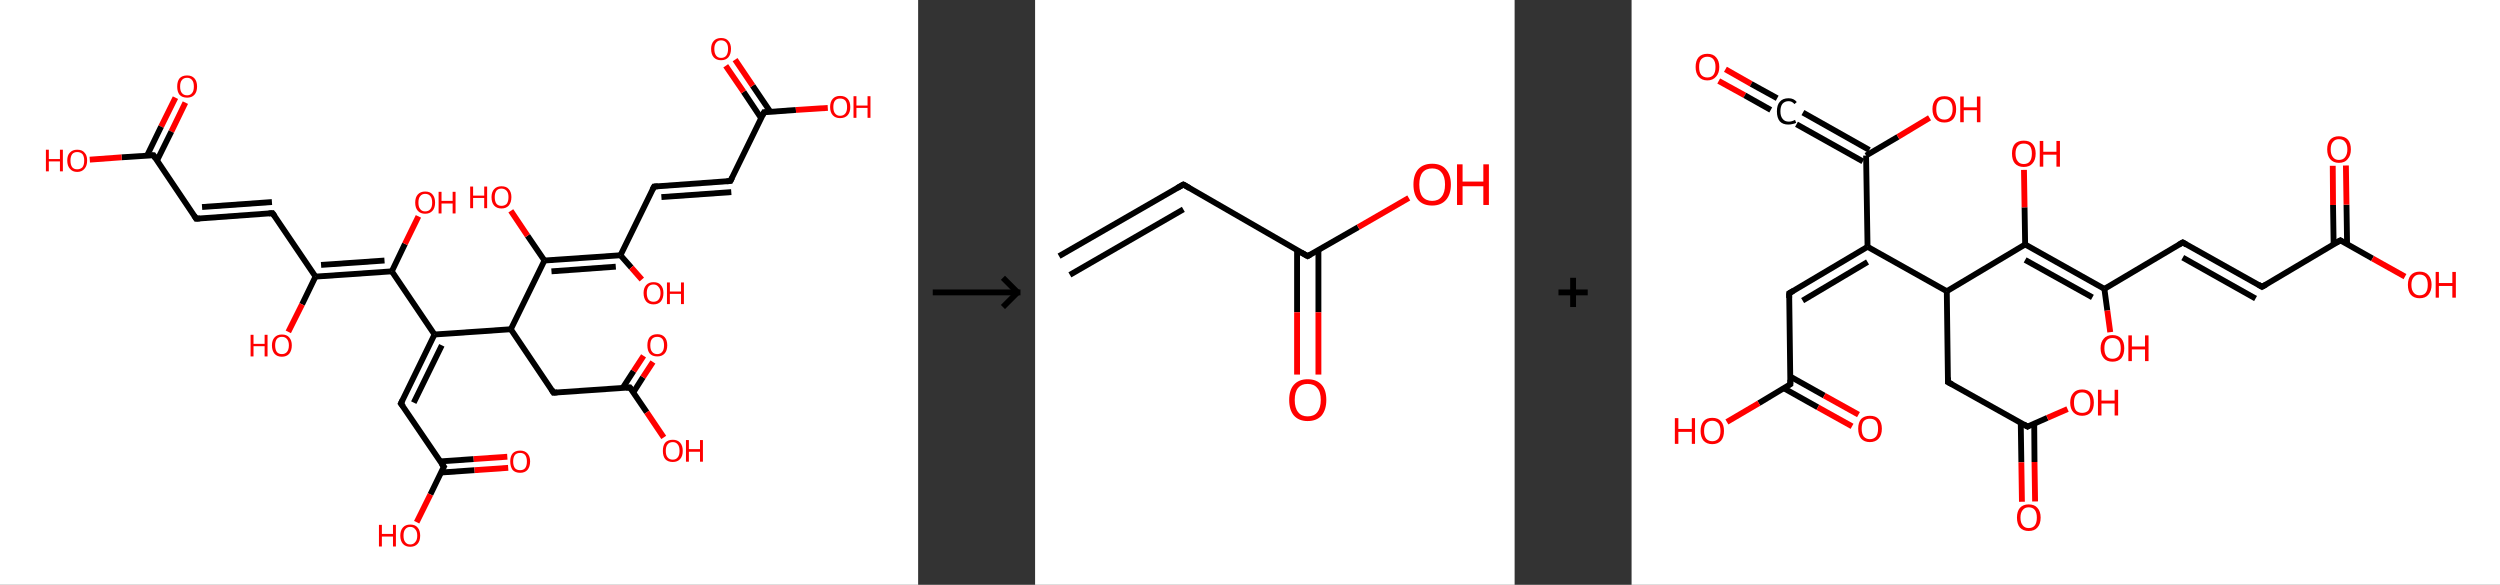 <?xml version='1.0' encoding='ASCII' standalone='yes'?>
<svg xmlns="http://www.w3.org/2000/svg" xmlns:xlink="http://www.w3.org/1999/xlink" version="1.1" width="855.0px" viewBox="0 0 855.0 200.0" height="200.0px">
  <rect x="0" y="0" width="855.0" height="200.0" fill="#333333" stroke="none"/>
  <g>
    <g transform="translate(0, 0) scale(1 1) "><!-- END OF HEADER -->
<rect style="opacity:1.0;fill:#FFFFFF;stroke:none" width="314.0" height="200.0" x="0.0" y="0.0"> </rect>
<path class="bond-0 atom-0 atom-1" d="M 63.4,35.1 L 58.6,45.0" style="fill:none;fill-rule:evenodd;stroke:#FF0000;stroke-width:2.0px;stroke-linecap:butt;stroke-linejoin:miter;stroke-opacity:1"/>
<path class="bond-0 atom-0 atom-1" d="M 58.6,45.0 L 53.7,54.9" style="fill:none;fill-rule:evenodd;stroke:#000000;stroke-width:2.0px;stroke-linecap:butt;stroke-linejoin:miter;stroke-opacity:1"/>
<path class="bond-0 atom-0 atom-1" d="M 60.0,33.4 L 55.1,43.3" style="fill:none;fill-rule:evenodd;stroke:#FF0000;stroke-width:2.0px;stroke-linecap:butt;stroke-linejoin:miter;stroke-opacity:1"/>
<path class="bond-0 atom-0 atom-1" d="M 55.1,43.3 L 50.3,53.2" style="fill:none;fill-rule:evenodd;stroke:#000000;stroke-width:2.0px;stroke-linecap:butt;stroke-linejoin:miter;stroke-opacity:1"/>
<path class="bond-1 atom-1 atom-2" d="M 52.5,53.1 L 41.6,53.8" style="fill:none;fill-rule:evenodd;stroke:#000000;stroke-width:2.0px;stroke-linecap:butt;stroke-linejoin:miter;stroke-opacity:1"/>
<path class="bond-1 atom-1 atom-2" d="M 41.6,53.8 L 30.7,54.6" style="fill:none;fill-rule:evenodd;stroke:#FF0000;stroke-width:2.0px;stroke-linecap:butt;stroke-linejoin:miter;stroke-opacity:1"/>
<path class="bond-2 atom-1 atom-3" d="M 52.5,53.1 L 67.1,74.8" style="fill:none;fill-rule:evenodd;stroke:#000000;stroke-width:2.0px;stroke-linecap:butt;stroke-linejoin:miter;stroke-opacity:1"/>
<path class="bond-3 atom-3 atom-4" d="M 67.1,74.8 L 93.2,72.9" style="fill:none;fill-rule:evenodd;stroke:#000000;stroke-width:2.0px;stroke-linecap:butt;stroke-linejoin:miter;stroke-opacity:1"/>
<path class="bond-3 atom-3 atom-4" d="M 69.1,70.8 L 93.0,69.1" style="fill:none;fill-rule:evenodd;stroke:#000000;stroke-width:2.0px;stroke-linecap:butt;stroke-linejoin:miter;stroke-opacity:1"/>
<path class="bond-4 atom-4 atom-5" d="M 93.2,72.9 L 107.9,94.6" style="fill:none;fill-rule:evenodd;stroke:#000000;stroke-width:2.0px;stroke-linecap:butt;stroke-linejoin:miter;stroke-opacity:1"/>
<path class="bond-5 atom-5 atom-6" d="M 107.9,94.6 L 103.3,104.1" style="fill:none;fill-rule:evenodd;stroke:#000000;stroke-width:2.0px;stroke-linecap:butt;stroke-linejoin:miter;stroke-opacity:1"/>
<path class="bond-5 atom-5 atom-6" d="M 103.3,104.1 L 98.6,113.5" style="fill:none;fill-rule:evenodd;stroke:#FF0000;stroke-width:2.0px;stroke-linecap:butt;stroke-linejoin:miter;stroke-opacity:1"/>
<path class="bond-6 atom-5 atom-7" d="M 107.9,94.6 L 134.0,92.8" style="fill:none;fill-rule:evenodd;stroke:#000000;stroke-width:2.0px;stroke-linecap:butt;stroke-linejoin:miter;stroke-opacity:1"/>
<path class="bond-6 atom-5 atom-7" d="M 109.8,90.6 L 131.5,89.1" style="fill:none;fill-rule:evenodd;stroke:#000000;stroke-width:2.0px;stroke-linecap:butt;stroke-linejoin:miter;stroke-opacity:1"/>
<path class="bond-7 atom-7 atom-8" d="M 134.0,92.8 L 138.5,83.4" style="fill:none;fill-rule:evenodd;stroke:#000000;stroke-width:2.0px;stroke-linecap:butt;stroke-linejoin:miter;stroke-opacity:1"/>
<path class="bond-7 atom-7 atom-8" d="M 138.5,83.4 L 143.1,74.0" style="fill:none;fill-rule:evenodd;stroke:#FF0000;stroke-width:2.0px;stroke-linecap:butt;stroke-linejoin:miter;stroke-opacity:1"/>
<path class="bond-8 atom-7 atom-9" d="M 134.0,92.8 L 148.6,114.4" style="fill:none;fill-rule:evenodd;stroke:#000000;stroke-width:2.0px;stroke-linecap:butt;stroke-linejoin:miter;stroke-opacity:1"/>
<path class="bond-9 atom-9 atom-10" d="M 148.6,114.4 L 137.1,138.0" style="fill:none;fill-rule:evenodd;stroke:#000000;stroke-width:2.0px;stroke-linecap:butt;stroke-linejoin:miter;stroke-opacity:1"/>
<path class="bond-9 atom-9 atom-10" d="M 151.1,118.1 L 141.5,137.7" style="fill:none;fill-rule:evenodd;stroke:#000000;stroke-width:2.0px;stroke-linecap:butt;stroke-linejoin:miter;stroke-opacity:1"/>
<path class="bond-10 atom-10 atom-11" d="M 137.1,138.0 L 151.8,159.6" style="fill:none;fill-rule:evenodd;stroke:#000000;stroke-width:2.0px;stroke-linecap:butt;stroke-linejoin:miter;stroke-opacity:1"/>
<path class="bond-11 atom-11 atom-12" d="M 150.8,161.6 L 162.3,160.8" style="fill:none;fill-rule:evenodd;stroke:#000000;stroke-width:2.0px;stroke-linecap:butt;stroke-linejoin:miter;stroke-opacity:1"/>
<path class="bond-11 atom-11 atom-12" d="M 162.3,160.8 L 173.8,160.0" style="fill:none;fill-rule:evenodd;stroke:#FF0000;stroke-width:2.0px;stroke-linecap:butt;stroke-linejoin:miter;stroke-opacity:1"/>
<path class="bond-11 atom-11 atom-12" d="M 150.5,157.8 L 162.0,157.0" style="fill:none;fill-rule:evenodd;stroke:#000000;stroke-width:2.0px;stroke-linecap:butt;stroke-linejoin:miter;stroke-opacity:1"/>
<path class="bond-11 atom-11 atom-12" d="M 162.0,157.0 L 173.5,156.2" style="fill:none;fill-rule:evenodd;stroke:#FF0000;stroke-width:2.0px;stroke-linecap:butt;stroke-linejoin:miter;stroke-opacity:1"/>
<path class="bond-12 atom-11 atom-13" d="M 151.8,159.6 L 147.2,169.1" style="fill:none;fill-rule:evenodd;stroke:#000000;stroke-width:2.0px;stroke-linecap:butt;stroke-linejoin:miter;stroke-opacity:1"/>
<path class="bond-12 atom-11 atom-13" d="M 147.2,169.1 L 142.5,178.6" style="fill:none;fill-rule:evenodd;stroke:#FF0000;stroke-width:2.0px;stroke-linecap:butt;stroke-linejoin:miter;stroke-opacity:1"/>
<path class="bond-13 atom-9 atom-14" d="M 148.6,114.4 L 174.7,112.6" style="fill:none;fill-rule:evenodd;stroke:#000000;stroke-width:2.0px;stroke-linecap:butt;stroke-linejoin:miter;stroke-opacity:1"/>
<path class="bond-14 atom-14 atom-15" d="M 174.7,112.6 L 189.3,134.3" style="fill:none;fill-rule:evenodd;stroke:#000000;stroke-width:2.0px;stroke-linecap:butt;stroke-linejoin:miter;stroke-opacity:1"/>
<path class="bond-15 atom-15 atom-16" d="M 189.3,134.3 L 215.4,132.5" style="fill:none;fill-rule:evenodd;stroke:#000000;stroke-width:2.0px;stroke-linecap:butt;stroke-linejoin:miter;stroke-opacity:1"/>
<path class="bond-16 atom-16 atom-17" d="M 216.6,134.2 L 219.9,129.0" style="fill:none;fill-rule:evenodd;stroke:#000000;stroke-width:2.0px;stroke-linecap:butt;stroke-linejoin:miter;stroke-opacity:1"/>
<path class="bond-16 atom-16 atom-17" d="M 219.9,129.0 L 223.3,123.8" style="fill:none;fill-rule:evenodd;stroke:#FF0000;stroke-width:2.0px;stroke-linecap:butt;stroke-linejoin:miter;stroke-opacity:1"/>
<path class="bond-16 atom-16 atom-17" d="M 213.0,132.6 L 216.7,126.9" style="fill:none;fill-rule:evenodd;stroke:#000000;stroke-width:2.0px;stroke-linecap:butt;stroke-linejoin:miter;stroke-opacity:1"/>
<path class="bond-16 atom-16 atom-17" d="M 216.7,126.9 L 220.1,121.7" style="fill:none;fill-rule:evenodd;stroke:#FF0000;stroke-width:2.0px;stroke-linecap:butt;stroke-linejoin:miter;stroke-opacity:1"/>
<path class="bond-17 atom-16 atom-18" d="M 215.4,132.5 L 221.2,141.0" style="fill:none;fill-rule:evenodd;stroke:#000000;stroke-width:2.0px;stroke-linecap:butt;stroke-linejoin:miter;stroke-opacity:1"/>
<path class="bond-17 atom-16 atom-18" d="M 221.2,141.0 L 227.0,149.6" style="fill:none;fill-rule:evenodd;stroke:#FF0000;stroke-width:2.0px;stroke-linecap:butt;stroke-linejoin:miter;stroke-opacity:1"/>
<path class="bond-18 atom-14 atom-19" d="M 174.7,112.6 L 186.2,89.1" style="fill:none;fill-rule:evenodd;stroke:#000000;stroke-width:2.0px;stroke-linecap:butt;stroke-linejoin:miter;stroke-opacity:1"/>
<path class="bond-19 atom-19 atom-20" d="M 186.2,89.1 L 180.4,80.6" style="fill:none;fill-rule:evenodd;stroke:#000000;stroke-width:2.0px;stroke-linecap:butt;stroke-linejoin:miter;stroke-opacity:1"/>
<path class="bond-19 atom-19 atom-20" d="M 180.4,80.6 L 174.7,72.1" style="fill:none;fill-rule:evenodd;stroke:#FF0000;stroke-width:2.0px;stroke-linecap:butt;stroke-linejoin:miter;stroke-opacity:1"/>
<path class="bond-20 atom-19 atom-21" d="M 186.2,89.1 L 212.2,87.3" style="fill:none;fill-rule:evenodd;stroke:#000000;stroke-width:2.0px;stroke-linecap:butt;stroke-linejoin:miter;stroke-opacity:1"/>
<path class="bond-20 atom-19 atom-21" d="M 188.6,92.8 L 210.6,91.2" style="fill:none;fill-rule:evenodd;stroke:#000000;stroke-width:2.0px;stroke-linecap:butt;stroke-linejoin:miter;stroke-opacity:1"/>
<path class="bond-21 atom-21 atom-22" d="M 212.2,87.3 L 215.9,91.5" style="fill:none;fill-rule:evenodd;stroke:#000000;stroke-width:2.0px;stroke-linecap:butt;stroke-linejoin:miter;stroke-opacity:1"/>
<path class="bond-21 atom-21 atom-22" d="M 215.9,91.5 L 219.5,95.6" style="fill:none;fill-rule:evenodd;stroke:#FF0000;stroke-width:2.0px;stroke-linecap:butt;stroke-linejoin:miter;stroke-opacity:1"/>
<path class="bond-22 atom-21 atom-23" d="M 212.2,87.3 L 223.7,63.8" style="fill:none;fill-rule:evenodd;stroke:#000000;stroke-width:2.0px;stroke-linecap:butt;stroke-linejoin:miter;stroke-opacity:1"/>
<path class="bond-23 atom-23 atom-24" d="M 223.7,63.8 L 249.8,61.9" style="fill:none;fill-rule:evenodd;stroke:#000000;stroke-width:2.0px;stroke-linecap:butt;stroke-linejoin:miter;stroke-opacity:1"/>
<path class="bond-23 atom-23 atom-24" d="M 226.2,67.4 L 250.1,65.7" style="fill:none;fill-rule:evenodd;stroke:#000000;stroke-width:2.0px;stroke-linecap:butt;stroke-linejoin:miter;stroke-opacity:1"/>
<path class="bond-24 atom-24 atom-25" d="M 249.8,61.9 L 261.3,38.4" style="fill:none;fill-rule:evenodd;stroke:#000000;stroke-width:2.0px;stroke-linecap:butt;stroke-linejoin:miter;stroke-opacity:1"/>
<path class="bond-25 atom-25 atom-26" d="M 263.5,38.3 L 257.4,29.3" style="fill:none;fill-rule:evenodd;stroke:#000000;stroke-width:2.0px;stroke-linecap:butt;stroke-linejoin:miter;stroke-opacity:1"/>
<path class="bond-25 atom-25 atom-26" d="M 257.4,29.3 L 251.4,20.4" style="fill:none;fill-rule:evenodd;stroke:#FF0000;stroke-width:2.0px;stroke-linecap:butt;stroke-linejoin:miter;stroke-opacity:1"/>
<path class="bond-25 atom-25 atom-26" d="M 260.3,40.4 L 254.3,31.4" style="fill:none;fill-rule:evenodd;stroke:#000000;stroke-width:2.0px;stroke-linecap:butt;stroke-linejoin:miter;stroke-opacity:1"/>
<path class="bond-25 atom-25 atom-26" d="M 254.3,31.4 L 248.2,22.5" style="fill:none;fill-rule:evenodd;stroke:#FF0000;stroke-width:2.0px;stroke-linecap:butt;stroke-linejoin:miter;stroke-opacity:1"/>
<path class="bond-26 atom-25 atom-27" d="M 261.3,38.4 L 272.2,37.6" style="fill:none;fill-rule:evenodd;stroke:#000000;stroke-width:2.0px;stroke-linecap:butt;stroke-linejoin:miter;stroke-opacity:1"/>
<path class="bond-26 atom-25 atom-27" d="M 272.2,37.6 L 283.1,36.9" style="fill:none;fill-rule:evenodd;stroke:#FF0000;stroke-width:2.0px;stroke-linecap:butt;stroke-linejoin:miter;stroke-opacity:1"/>
<path d="M 52.0,53.1 L 52.5,53.1 L 53.2,54.2" style="fill:none;stroke:#000000;stroke-width:2.0px;stroke-linecap:butt;stroke-linejoin:miter;stroke-opacity:1;"/>
<path d="M 66.4,73.7 L 67.1,74.8 L 68.4,74.7" style="fill:none;stroke:#000000;stroke-width:2.0px;stroke-linecap:butt;stroke-linejoin:miter;stroke-opacity:1;"/>
<path d="M 91.9,73.0 L 93.2,72.9 L 94.0,74.0" style="fill:none;stroke:#000000;stroke-width:2.0px;stroke-linecap:butt;stroke-linejoin:miter;stroke-opacity:1;"/>
<path d="M 137.7,136.8 L 137.1,138.0 L 137.9,139.0" style="fill:none;stroke:#000000;stroke-width:2.0px;stroke-linecap:butt;stroke-linejoin:miter;stroke-opacity:1;"/>
<path d="M 151.0,158.6 L 151.8,159.6 L 151.5,160.1" style="fill:none;stroke:#000000;stroke-width:2.0px;stroke-linecap:butt;stroke-linejoin:miter;stroke-opacity:1;"/>
<path d="M 188.6,133.2 L 189.3,134.3 L 190.6,134.2" style="fill:none;stroke:#000000;stroke-width:2.0px;stroke-linecap:butt;stroke-linejoin:miter;stroke-opacity:1;"/>
<path d="M 214.1,132.6 L 215.4,132.5 L 215.7,132.9" style="fill:none;stroke:#000000;stroke-width:2.0px;stroke-linecap:butt;stroke-linejoin:miter;stroke-opacity:1;"/>
<path d="M 223.1,64.9 L 223.7,63.8 L 225.0,63.7" style="fill:none;stroke:#000000;stroke-width:2.0px;stroke-linecap:butt;stroke-linejoin:miter;stroke-opacity:1;"/>
<path d="M 248.5,62.0 L 249.8,61.9 L 250.4,60.7" style="fill:none;stroke:#000000;stroke-width:2.0px;stroke-linecap:butt;stroke-linejoin:miter;stroke-opacity:1;"/>
<path d="M 260.7,39.6 L 261.3,38.4 L 261.8,38.4" style="fill:none;stroke:#000000;stroke-width:2.0px;stroke-linecap:butt;stroke-linejoin:miter;stroke-opacity:1;"/>
<path class="atom-0" d="M 60.6 29.6 Q 60.6 27.8, 61.4 26.8 Q 62.3 25.8, 64.0 25.8 Q 65.6 25.8, 66.5 26.8 Q 67.4 27.8, 67.4 29.6 Q 67.4 31.4, 66.5 32.4 Q 65.6 33.4, 64.0 33.4 Q 62.3 33.4, 61.4 32.4 Q 60.6 31.4, 60.6 29.6 M 64.0 32.6 Q 65.1 32.6, 65.7 31.8 Q 66.3 31.1, 66.3 29.6 Q 66.3 28.1, 65.7 27.4 Q 65.1 26.6, 64.0 26.6 Q 62.8 26.6, 62.2 27.4 Q 61.6 28.1, 61.6 29.6 Q 61.6 31.1, 62.2 31.8 Q 62.8 32.6, 64.0 32.6 " fill="#FF0000"/>
<path class="atom-2" d="M 15.7 51.2 L 16.7 51.2 L 16.7 54.4 L 20.5 54.4 L 20.5 51.2 L 21.5 51.2 L 21.5 58.6 L 20.5 58.6 L 20.5 55.2 L 16.7 55.2 L 16.7 58.6 L 15.7 58.6 L 15.7 51.2 " fill="#FF0000"/>
<path class="atom-2" d="M 23.0 54.9 Q 23.0 53.1, 23.9 52.2 Q 24.8 51.2, 26.4 51.2 Q 28.1 51.2, 28.9 52.2 Q 29.8 53.1, 29.8 54.9 Q 29.8 56.7, 28.9 57.7 Q 28.0 58.8, 26.4 58.8 Q 24.8 58.8, 23.9 57.7 Q 23.0 56.7, 23.0 54.9 M 26.4 57.9 Q 27.5 57.9, 28.2 57.2 Q 28.8 56.4, 28.8 54.9 Q 28.8 53.5, 28.2 52.7 Q 27.5 52.0, 26.4 52.0 Q 25.3 52.0, 24.7 52.7 Q 24.1 53.5, 24.1 54.9 Q 24.1 56.4, 24.7 57.2 Q 25.3 57.9, 26.4 57.9 " fill="#FF0000"/>
<path class="atom-6" d="M 85.7 114.5 L 86.7 114.5 L 86.7 117.6 L 90.5 117.6 L 90.5 114.5 L 91.5 114.5 L 91.5 121.9 L 90.5 121.9 L 90.5 118.4 L 86.7 118.4 L 86.7 121.9 L 85.7 121.9 L 85.7 114.5 " fill="#FF0000"/>
<path class="atom-6" d="M 93.0 118.1 Q 93.0 116.4, 93.9 115.4 Q 94.8 114.4, 96.4 114.4 Q 98.1 114.4, 98.9 115.4 Q 99.8 116.4, 99.8 118.1 Q 99.8 119.9, 98.9 121.0 Q 98.0 122.0, 96.4 122.0 Q 94.8 122.0, 93.9 121.0 Q 93.0 119.9, 93.0 118.1 M 96.4 121.1 Q 97.5 121.1, 98.1 120.4 Q 98.8 119.6, 98.8 118.1 Q 98.8 116.7, 98.1 115.9 Q 97.5 115.2, 96.4 115.2 Q 95.3 115.2, 94.7 115.9 Q 94.1 116.7, 94.1 118.1 Q 94.1 119.6, 94.7 120.4 Q 95.3 121.1, 96.4 121.1 " fill="#FF0000"/>
<path class="atom-8" d="M 142.0 69.3 Q 142.0 67.5, 142.9 66.5 Q 143.8 65.5, 145.4 65.5 Q 147.1 65.5, 147.9 66.5 Q 148.8 67.5, 148.8 69.3 Q 148.8 71.1, 147.9 72.1 Q 147.0 73.1, 145.4 73.1 Q 143.8 73.1, 142.9 72.1 Q 142.0 71.1, 142.0 69.3 M 145.4 72.3 Q 146.6 72.3, 147.2 71.5 Q 147.8 70.8, 147.8 69.3 Q 147.8 67.8, 147.2 67.1 Q 146.6 66.3, 145.4 66.3 Q 144.3 66.3, 143.7 67.1 Q 143.1 67.8, 143.1 69.3 Q 143.1 70.8, 143.7 71.5 Q 144.3 72.3, 145.4 72.3 " fill="#FF0000"/>
<path class="atom-8" d="M 150.0 65.6 L 151.0 65.6 L 151.0 68.7 L 154.8 68.7 L 154.8 65.6 L 155.8 65.6 L 155.8 73.0 L 154.8 73.0 L 154.8 69.6 L 151.0 69.6 L 151.0 73.0 L 150.0 73.0 L 150.0 65.6 " fill="#FF0000"/>
<path class="atom-12" d="M 174.5 157.8 Q 174.5 156.1, 175.3 155.1 Q 176.2 154.1, 177.9 154.1 Q 179.5 154.1, 180.4 155.1 Q 181.3 156.1, 181.3 157.8 Q 181.3 159.6, 180.4 160.7 Q 179.5 161.7, 177.9 161.7 Q 176.2 161.7, 175.3 160.7 Q 174.5 159.6, 174.5 157.8 M 177.9 160.8 Q 179.0 160.8, 179.6 160.1 Q 180.2 159.3, 180.2 157.8 Q 180.2 156.4, 179.6 155.6 Q 179.0 154.9, 177.9 154.9 Q 176.7 154.9, 176.1 155.6 Q 175.5 156.4, 175.5 157.8 Q 175.5 159.3, 176.1 160.1 Q 176.7 160.8, 177.9 160.8 " fill="#FF0000"/>
<path class="atom-13" d="M 129.6 179.5 L 130.6 179.5 L 130.6 182.6 L 134.4 182.6 L 134.4 179.5 L 135.4 179.5 L 135.4 186.9 L 134.4 186.9 L 134.4 183.5 L 130.6 183.5 L 130.6 186.9 L 129.6 186.9 L 129.6 179.5 " fill="#FF0000"/>
<path class="atom-13" d="M 136.9 183.2 Q 136.9 181.4, 137.8 180.4 Q 138.7 179.4, 140.3 179.4 Q 142.0 179.4, 142.8 180.4 Q 143.7 181.4, 143.7 183.2 Q 143.7 185.0, 142.8 186.0 Q 141.9 187.0, 140.3 187.0 Q 138.7 187.0, 137.8 186.0 Q 136.9 185.0, 136.9 183.2 M 140.3 186.2 Q 141.4 186.2, 142.0 185.4 Q 142.7 184.7, 142.7 183.2 Q 142.7 181.7, 142.0 181.0 Q 141.4 180.2, 140.3 180.2 Q 139.2 180.2, 138.6 181.0 Q 138.0 181.7, 138.0 183.2 Q 138.0 184.7, 138.6 185.4 Q 139.2 186.2, 140.3 186.2 " fill="#FF0000"/>
<path class="atom-17" d="M 221.4 118.1 Q 221.4 116.3, 222.2 115.3 Q 223.1 114.3, 224.8 114.3 Q 226.4 114.3, 227.3 115.3 Q 228.2 116.3, 228.2 118.1 Q 228.2 119.9, 227.3 120.9 Q 226.4 121.9, 224.8 121.9 Q 223.1 121.9, 222.2 120.9 Q 221.4 119.9, 221.4 118.1 M 224.8 121.1 Q 225.9 121.1, 226.5 120.3 Q 227.1 119.6, 227.1 118.1 Q 227.1 116.6, 226.5 115.9 Q 225.9 115.2, 224.8 115.2 Q 223.6 115.2, 223.0 115.9 Q 222.4 116.6, 222.4 118.1 Q 222.4 119.6, 223.0 120.3 Q 223.6 121.1, 224.8 121.1 " fill="#FF0000"/>
<path class="atom-18" d="M 226.7 154.2 Q 226.7 152.4, 227.5 151.4 Q 228.4 150.4, 230.1 150.4 Q 231.7 150.4, 232.6 151.4 Q 233.5 152.4, 233.5 154.2 Q 233.5 156.0, 232.6 157.0 Q 231.7 158.0, 230.1 158.0 Q 228.4 158.0, 227.5 157.0 Q 226.7 156.0, 226.7 154.2 M 230.1 157.2 Q 231.2 157.2, 231.8 156.4 Q 232.4 155.7, 232.4 154.2 Q 232.4 152.7, 231.8 152.0 Q 231.2 151.2, 230.1 151.2 Q 228.9 151.2, 228.3 152.0 Q 227.7 152.7, 227.7 154.2 Q 227.7 155.7, 228.3 156.4 Q 228.9 157.2, 230.1 157.2 " fill="#FF0000"/>
<path class="atom-18" d="M 234.6 150.5 L 235.6 150.5 L 235.6 153.6 L 239.4 153.6 L 239.4 150.5 L 240.4 150.5 L 240.4 157.9 L 239.4 157.9 L 239.4 154.5 L 235.6 154.5 L 235.6 157.9 L 234.6 157.9 L 234.6 150.5 " fill="#FF0000"/>
<path class="atom-20" d="M 160.8 63.8 L 161.8 63.8 L 161.8 66.9 L 165.6 66.9 L 165.6 63.8 L 166.6 63.8 L 166.6 71.2 L 165.6 71.2 L 165.6 67.7 L 161.8 67.7 L 161.8 71.2 L 160.8 71.2 L 160.8 63.8 " fill="#FF0000"/>
<path class="atom-20" d="M 168.1 67.4 Q 168.1 65.7, 169.0 64.7 Q 169.9 63.7, 171.5 63.7 Q 173.2 63.7, 174.0 64.7 Q 174.9 65.7, 174.9 67.4 Q 174.9 69.2, 174.0 70.3 Q 173.1 71.3, 171.5 71.3 Q 169.9 71.3, 169.0 70.3 Q 168.1 69.3, 168.1 67.4 M 171.5 70.4 Q 172.6 70.4, 173.3 69.7 Q 173.9 68.9, 173.9 67.4 Q 173.9 66.0, 173.3 65.3 Q 172.6 64.5, 171.5 64.5 Q 170.4 64.5, 169.8 65.2 Q 169.2 66.0, 169.2 67.4 Q 169.2 68.9, 169.8 69.7 Q 170.4 70.4, 171.5 70.4 " fill="#FF0000"/>
<path class="atom-22" d="M 220.1 100.2 Q 220.1 98.5, 221.0 97.5 Q 221.9 96.5, 223.5 96.5 Q 225.2 96.5, 226.0 97.5 Q 226.9 98.5, 226.9 100.2 Q 226.9 102.0, 226.0 103.1 Q 225.1 104.1, 223.5 104.1 Q 221.9 104.1, 221.0 103.1 Q 220.1 102.0, 220.1 100.2 M 223.5 103.2 Q 224.6 103.2, 225.2 102.5 Q 225.9 101.7, 225.9 100.2 Q 225.9 98.8, 225.2 98.1 Q 224.6 97.3, 223.5 97.3 Q 222.4 97.3, 221.8 98.0 Q 221.2 98.8, 221.2 100.2 Q 221.2 101.7, 221.8 102.5 Q 222.4 103.2, 223.5 103.2 " fill="#FF0000"/>
<path class="atom-22" d="M 228.1 96.6 L 229.1 96.6 L 229.1 99.7 L 232.9 99.7 L 232.9 96.6 L 233.9 96.6 L 233.9 104.0 L 232.9 104.0 L 232.9 100.5 L 229.1 100.5 L 229.1 104.0 L 228.1 104.0 L 228.1 96.6 " fill="#FF0000"/>
<path class="atom-26" d="M 243.2 16.7 Q 243.2 15.0, 244.1 14.0 Q 245.0 13.0, 246.6 13.0 Q 248.3 13.0, 249.1 14.0 Q 250.0 15.0, 250.0 16.7 Q 250.0 18.5, 249.1 19.6 Q 248.2 20.6, 246.6 20.6 Q 245.0 20.6, 244.1 19.6 Q 243.2 18.6, 243.2 16.7 M 246.6 19.8 Q 247.8 19.8, 248.4 19.0 Q 249.0 18.2, 249.0 16.7 Q 249.0 15.3, 248.4 14.6 Q 247.8 13.8, 246.6 13.8 Q 245.5 13.8, 244.9 14.6 Q 244.3 15.3, 244.3 16.7 Q 244.3 18.2, 244.9 19.0 Q 245.5 19.8, 246.6 19.8 " fill="#FF0000"/>
<path class="atom-27" d="M 283.9 36.6 Q 283.9 34.8, 284.8 33.8 Q 285.7 32.8, 287.3 32.8 Q 289.0 32.8, 289.9 33.8 Q 290.8 34.8, 290.8 36.6 Q 290.8 38.4, 289.9 39.4 Q 289.0 40.4, 287.3 40.4 Q 285.7 40.4, 284.8 39.4 Q 283.9 38.4, 283.9 36.6 M 287.3 39.6 Q 288.5 39.6, 289.1 38.8 Q 289.7 38.1, 289.7 36.6 Q 289.7 35.1, 289.1 34.4 Q 288.5 33.7, 287.3 33.7 Q 286.2 33.7, 285.6 34.4 Q 285.0 35.1, 285.0 36.6 Q 285.0 38.1, 285.6 38.8 Q 286.2 39.6, 287.3 39.6 " fill="#FF0000"/>
<path class="atom-27" d="M 291.9 32.9 L 292.9 32.9 L 292.9 36.1 L 296.7 36.1 L 296.7 32.9 L 297.7 32.9 L 297.7 40.3 L 296.7 40.3 L 296.7 36.9 L 292.9 36.9 L 292.9 40.3 L 291.9 40.3 L 291.9 32.9 " fill="#FF0000"/>
</g>
    <g transform="translate(314.0, 0) scale(1 1) "><line x1="5" y1="100" x2="35" y2="100" style="stroke:rgb(0,0,0);stroke-width:2"/>
  <line x1="34" y1="100" x2="29" y2="95" style="stroke:rgb(0,0,0);stroke-width:2"/>
  <line x1="34" y1="100" x2="29" y2="105" style="stroke:rgb(0,0,0);stroke-width:2"/>
</g>
    <g transform="translate(354.0, 0) scale(1 1) "><!-- END OF HEADER -->
<rect style="opacity:1.0;fill:#FFFFFF;stroke:none" width="164.0" height="200.0" x="0.0" y="0.0"> </rect>
<path class="bond-0 atom-0 atom-1" d="M 8.2,87.6 L 50.7,63.1" style="fill:none;fill-rule:evenodd;stroke:#000000;stroke-width:2.0px;stroke-linecap:butt;stroke-linejoin:miter;stroke-opacity:1"/>
<path class="bond-0 atom-0 atom-1" d="M 11.9,94.0 L 50.7,71.6" style="fill:none;fill-rule:evenodd;stroke:#000000;stroke-width:2.0px;stroke-linecap:butt;stroke-linejoin:miter;stroke-opacity:1"/>
<path class="bond-1 atom-1 atom-2" d="M 50.7,63.1 L 93.2,87.6" style="fill:none;fill-rule:evenodd;stroke:#000000;stroke-width:2.0px;stroke-linecap:butt;stroke-linejoin:miter;stroke-opacity:1"/>
<path class="bond-2 atom-2 atom-3" d="M 89.6,85.5 L 89.6,106.8" style="fill:none;fill-rule:evenodd;stroke:#000000;stroke-width:2.0px;stroke-linecap:butt;stroke-linejoin:miter;stroke-opacity:1"/>
<path class="bond-2 atom-2 atom-3" d="M 89.6,106.8 L 89.6,128.1" style="fill:none;fill-rule:evenodd;stroke:#FF0000;stroke-width:2.0px;stroke-linecap:butt;stroke-linejoin:miter;stroke-opacity:1"/>
<path class="bond-2 atom-2 atom-3" d="M 96.9,85.5 L 96.9,106.8" style="fill:none;fill-rule:evenodd;stroke:#000000;stroke-width:2.0px;stroke-linecap:butt;stroke-linejoin:miter;stroke-opacity:1"/>
<path class="bond-2 atom-2 atom-3" d="M 96.9,106.8 L 96.9,128.1" style="fill:none;fill-rule:evenodd;stroke:#FF0000;stroke-width:2.0px;stroke-linecap:butt;stroke-linejoin:miter;stroke-opacity:1"/>
<path class="bond-3 atom-2 atom-4" d="M 93.2,87.6 L 110.5,77.7" style="fill:none;fill-rule:evenodd;stroke:#000000;stroke-width:2.0px;stroke-linecap:butt;stroke-linejoin:miter;stroke-opacity:1"/>
<path class="bond-3 atom-2 atom-4" d="M 110.5,77.7 L 127.8,67.7" style="fill:none;fill-rule:evenodd;stroke:#FF0000;stroke-width:2.0px;stroke-linecap:butt;stroke-linejoin:miter;stroke-opacity:1"/>
<path d="M 48.6,64.3 L 50.7,63.1 L 52.8,64.3" style="fill:none;stroke:#000000;stroke-width:2.0px;stroke-linecap:butt;stroke-linejoin:miter;stroke-opacity:1;"/>
<path d="M 91.1,86.4 L 93.2,87.6 L 94.1,87.1" style="fill:none;stroke:#000000;stroke-width:2.0px;stroke-linecap:butt;stroke-linejoin:miter;stroke-opacity:1;"/>
<path class="atom-3" d="M 86.9 136.8 Q 86.9 133.4, 88.5 131.6 Q 90.2 129.7, 93.2 129.7 Q 96.3 129.7, 98.0 131.6 Q 99.6 133.4, 99.6 136.8 Q 99.6 140.1, 98.0 142.1 Q 96.3 144.0, 93.2 144.0 Q 90.2 144.0, 88.5 142.1 Q 86.9 140.2, 86.9 136.8 M 93.2 142.4 Q 95.4 142.4, 96.5 141.0 Q 97.7 139.5, 97.7 136.8 Q 97.7 134.0, 96.5 132.7 Q 95.4 131.3, 93.2 131.3 Q 91.1 131.3, 90.0 132.6 Q 88.8 134.0, 88.8 136.8 Q 88.8 139.6, 90.0 141.0 Q 91.1 142.4, 93.2 142.4 " fill="#FF0000"/>
<path class="atom-4" d="M 129.4 63.1 Q 129.4 59.8, 131.0 57.9 Q 132.7 56.0, 135.8 56.0 Q 138.9 56.0, 140.5 57.9 Q 142.2 59.8, 142.2 63.1 Q 142.2 66.5, 140.5 68.4 Q 138.8 70.3, 135.8 70.3 Q 132.7 70.3, 131.0 68.4 Q 129.4 66.5, 129.4 63.1 M 135.8 68.7 Q 137.9 68.7, 139.0 67.3 Q 140.2 65.9, 140.2 63.1 Q 140.2 60.4, 139.0 59.0 Q 137.9 57.6, 135.8 57.6 Q 133.7 57.6, 132.5 59.0 Q 131.4 60.4, 131.4 63.1 Q 131.4 65.9, 132.5 67.3 Q 133.7 68.7, 135.8 68.7 " fill="#FF0000"/>
<path class="atom-4" d="M 144.3 56.2 L 146.2 56.2 L 146.2 62.1 L 153.3 62.1 L 153.3 56.2 L 155.2 56.2 L 155.2 70.1 L 153.3 70.1 L 153.3 63.7 L 146.2 63.7 L 146.2 70.1 L 144.3 70.1 L 144.3 56.2 " fill="#FF0000"/>
</g>
    <g transform="translate(518.0, 0) scale(1 1) "><line x1="15" y1="100" x2="25" y2="100" style="stroke:rgb(0,0,0);stroke-width:2"/>
  <line x1="20" y1="95" x2="20" y2="105" style="stroke:rgb(0,0,0);stroke-width:2"/>
</g>
    <g transform="translate(558.0, 0) scale(1 1) "><!-- END OF HEADER -->
<rect style="opacity:1.0;fill:#FFFFFF;stroke:none" width="297.0" height="200.0" x="0.0" y="0.0"> </rect>
<path class="bond-0 atom-0 atom-1" d="M 32.1,23.7 L 40.9,28.7" style="fill:none;fill-rule:evenodd;stroke:#FF0000;stroke-width:2.0px;stroke-linecap:butt;stroke-linejoin:miter;stroke-opacity:1"/>
<path class="bond-0 atom-0 atom-1" d="M 40.9,28.7 L 49.8,33.6" style="fill:none;fill-rule:evenodd;stroke:#000000;stroke-width:2.0px;stroke-linecap:butt;stroke-linejoin:miter;stroke-opacity:1"/>
<path class="bond-0 atom-0 atom-1" d="M 29.8,27.7 L 38.7,32.6" style="fill:none;fill-rule:evenodd;stroke:#FF0000;stroke-width:2.0px;stroke-linecap:butt;stroke-linejoin:miter;stroke-opacity:1"/>
<path class="bond-0 atom-0 atom-1" d="M 38.7,32.6 L 47.6,37.6" style="fill:none;fill-rule:evenodd;stroke:#000000;stroke-width:2.0px;stroke-linecap:butt;stroke-linejoin:miter;stroke-opacity:1"/>
<path class="bond-1 atom-1 atom-2" d="M 58.6,38.5 L 81.3,51.3" style="fill:none;fill-rule:evenodd;stroke:#000000;stroke-width:2.0px;stroke-linecap:butt;stroke-linejoin:miter;stroke-opacity:1"/>
<path class="bond-1 atom-1 atom-2" d="M 56.4,42.5 L 79.1,55.2" style="fill:none;fill-rule:evenodd;stroke:#000000;stroke-width:2.0px;stroke-linecap:butt;stroke-linejoin:miter;stroke-opacity:1"/>
<path class="bond-2 atom-2 atom-3" d="M 80.2,53.2 L 91.1,46.8" style="fill:none;fill-rule:evenodd;stroke:#000000;stroke-width:2.0px;stroke-linecap:butt;stroke-linejoin:miter;stroke-opacity:1"/>
<path class="bond-2 atom-2 atom-3" d="M 91.1,46.8 L 101.9,40.3" style="fill:none;fill-rule:evenodd;stroke:#FF0000;stroke-width:2.0px;stroke-linecap:butt;stroke-linejoin:miter;stroke-opacity:1"/>
<path class="bond-3 atom-2 atom-4" d="M 80.2,53.2 L 80.7,84.4" style="fill:none;fill-rule:evenodd;stroke:#000000;stroke-width:2.0px;stroke-linecap:butt;stroke-linejoin:miter;stroke-opacity:1"/>
<path class="bond-4 atom-4 atom-5" d="M 80.7,84.4 L 53.9,100.3" style="fill:none;fill-rule:evenodd;stroke:#000000;stroke-width:2.0px;stroke-linecap:butt;stroke-linejoin:miter;stroke-opacity:1"/>
<path class="bond-4 atom-4 atom-5" d="M 80.7,89.6 L 58.5,102.8" style="fill:none;fill-rule:evenodd;stroke:#000000;stroke-width:2.0px;stroke-linecap:butt;stroke-linejoin:miter;stroke-opacity:1"/>
<path class="bond-5 atom-5 atom-6" d="M 53.9,100.3 L 54.3,131.4" style="fill:none;fill-rule:evenodd;stroke:#000000;stroke-width:2.0px;stroke-linecap:butt;stroke-linejoin:miter;stroke-opacity:1"/>
<path class="bond-6 atom-6 atom-7" d="M 52.1,132.8 L 63.7,139.3" style="fill:none;fill-rule:evenodd;stroke:#000000;stroke-width:2.0px;stroke-linecap:butt;stroke-linejoin:miter;stroke-opacity:1"/>
<path class="bond-6 atom-6 atom-7" d="M 63.7,139.3 L 75.4,145.8" style="fill:none;fill-rule:evenodd;stroke:#FF0000;stroke-width:2.0px;stroke-linecap:butt;stroke-linejoin:miter;stroke-opacity:1"/>
<path class="bond-6 atom-6 atom-7" d="M 54.3,128.8 L 65.9,135.3" style="fill:none;fill-rule:evenodd;stroke:#000000;stroke-width:2.0px;stroke-linecap:butt;stroke-linejoin:miter;stroke-opacity:1"/>
<path class="bond-6 atom-6 atom-7" d="M 65.9,135.3 L 77.6,141.8" style="fill:none;fill-rule:evenodd;stroke:#FF0000;stroke-width:2.0px;stroke-linecap:butt;stroke-linejoin:miter;stroke-opacity:1"/>
<path class="bond-7 atom-6 atom-8" d="M 54.3,131.4 L 43.5,137.9" style="fill:none;fill-rule:evenodd;stroke:#000000;stroke-width:2.0px;stroke-linecap:butt;stroke-linejoin:miter;stroke-opacity:1"/>
<path class="bond-7 atom-6 atom-8" d="M 43.5,137.9 L 32.6,144.3" style="fill:none;fill-rule:evenodd;stroke:#FF0000;stroke-width:2.0px;stroke-linecap:butt;stroke-linejoin:miter;stroke-opacity:1"/>
<path class="bond-8 atom-4 atom-9" d="M 80.7,84.4 L 107.8,99.6" style="fill:none;fill-rule:evenodd;stroke:#000000;stroke-width:2.0px;stroke-linecap:butt;stroke-linejoin:miter;stroke-opacity:1"/>
<path class="bond-9 atom-9 atom-10" d="M 107.8,99.6 L 108.2,130.7" style="fill:none;fill-rule:evenodd;stroke:#000000;stroke-width:2.0px;stroke-linecap:butt;stroke-linejoin:miter;stroke-opacity:1"/>
<path class="bond-10 atom-10 atom-11" d="M 108.2,130.7 L 135.4,145.9" style="fill:none;fill-rule:evenodd;stroke:#000000;stroke-width:2.0px;stroke-linecap:butt;stroke-linejoin:miter;stroke-opacity:1"/>
<path class="bond-11 atom-11 atom-12" d="M 133.1,144.6 L 133.3,158.1" style="fill:none;fill-rule:evenodd;stroke:#000000;stroke-width:2.0px;stroke-linecap:butt;stroke-linejoin:miter;stroke-opacity:1"/>
<path class="bond-11 atom-11 atom-12" d="M 133.3,158.1 L 133.5,171.6" style="fill:none;fill-rule:evenodd;stroke:#FF0000;stroke-width:2.0px;stroke-linecap:butt;stroke-linejoin:miter;stroke-opacity:1"/>
<path class="bond-11 atom-11 atom-12" d="M 137.7,144.9 L 137.8,158.0" style="fill:none;fill-rule:evenodd;stroke:#000000;stroke-width:2.0px;stroke-linecap:butt;stroke-linejoin:miter;stroke-opacity:1"/>
<path class="bond-11 atom-11 atom-12" d="M 137.8,158.0 L 138.0,171.5" style="fill:none;fill-rule:evenodd;stroke:#FF0000;stroke-width:2.0px;stroke-linecap:butt;stroke-linejoin:miter;stroke-opacity:1"/>
<path class="bond-12 atom-11 atom-13" d="M 135.4,145.9 L 142.2,142.9" style="fill:none;fill-rule:evenodd;stroke:#000000;stroke-width:2.0px;stroke-linecap:butt;stroke-linejoin:miter;stroke-opacity:1"/>
<path class="bond-12 atom-11 atom-13" d="M 142.2,142.9 L 149.1,139.9" style="fill:none;fill-rule:evenodd;stroke:#FF0000;stroke-width:2.0px;stroke-linecap:butt;stroke-linejoin:miter;stroke-opacity:1"/>
<path class="bond-13 atom-9 atom-14" d="M 107.8,99.6 L 134.6,83.6" style="fill:none;fill-rule:evenodd;stroke:#000000;stroke-width:2.0px;stroke-linecap:butt;stroke-linejoin:miter;stroke-opacity:1"/>
<path class="bond-14 atom-14 atom-15" d="M 134.6,83.6 L 134.4,70.9" style="fill:none;fill-rule:evenodd;stroke:#000000;stroke-width:2.0px;stroke-linecap:butt;stroke-linejoin:miter;stroke-opacity:1"/>
<path class="bond-14 atom-14 atom-15" d="M 134.4,70.9 L 134.2,58.1" style="fill:none;fill-rule:evenodd;stroke:#FF0000;stroke-width:2.0px;stroke-linecap:butt;stroke-linejoin:miter;stroke-opacity:1"/>
<path class="bond-15 atom-14 atom-16" d="M 134.6,83.6 L 161.7,98.8" style="fill:none;fill-rule:evenodd;stroke:#000000;stroke-width:2.0px;stroke-linecap:butt;stroke-linejoin:miter;stroke-opacity:1"/>
<path class="bond-15 atom-14 atom-16" d="M 134.6,88.9 L 157.6,101.7" style="fill:none;fill-rule:evenodd;stroke:#000000;stroke-width:2.0px;stroke-linecap:butt;stroke-linejoin:miter;stroke-opacity:1"/>
<path class="bond-16 atom-16 atom-17" d="M 161.7,98.8 L 162.7,106.2" style="fill:none;fill-rule:evenodd;stroke:#000000;stroke-width:2.0px;stroke-linecap:butt;stroke-linejoin:miter;stroke-opacity:1"/>
<path class="bond-16 atom-16 atom-17" d="M 162.7,106.2 L 163.7,113.6" style="fill:none;fill-rule:evenodd;stroke:#FF0000;stroke-width:2.0px;stroke-linecap:butt;stroke-linejoin:miter;stroke-opacity:1"/>
<path class="bond-17 atom-16 atom-18" d="M 161.7,98.8 L 188.5,82.9" style="fill:none;fill-rule:evenodd;stroke:#000000;stroke-width:2.0px;stroke-linecap:butt;stroke-linejoin:miter;stroke-opacity:1"/>
<path class="bond-18 atom-18 atom-19" d="M 188.5,82.9 L 215.6,98.1" style="fill:none;fill-rule:evenodd;stroke:#000000;stroke-width:2.0px;stroke-linecap:butt;stroke-linejoin:miter;stroke-opacity:1"/>
<path class="bond-18 atom-18 atom-19" d="M 188.5,88.1 L 213.4,102.1" style="fill:none;fill-rule:evenodd;stroke:#000000;stroke-width:2.0px;stroke-linecap:butt;stroke-linejoin:miter;stroke-opacity:1"/>
<path class="bond-19 atom-19 atom-20" d="M 215.6,98.1 L 242.4,82.2" style="fill:none;fill-rule:evenodd;stroke:#000000;stroke-width:2.0px;stroke-linecap:butt;stroke-linejoin:miter;stroke-opacity:1"/>
<path class="bond-20 atom-20 atom-21" d="M 244.7,83.5 L 244.5,70.0" style="fill:none;fill-rule:evenodd;stroke:#000000;stroke-width:2.0px;stroke-linecap:butt;stroke-linejoin:miter;stroke-opacity:1"/>
<path class="bond-20 atom-20 atom-21" d="M 244.5,70.0 L 244.3,56.6" style="fill:none;fill-rule:evenodd;stroke:#FF0000;stroke-width:2.0px;stroke-linecap:butt;stroke-linejoin:miter;stroke-opacity:1"/>
<path class="bond-20 atom-20 atom-21" d="M 240.1,83.5 L 239.9,70.1" style="fill:none;fill-rule:evenodd;stroke:#000000;stroke-width:2.0px;stroke-linecap:butt;stroke-linejoin:miter;stroke-opacity:1"/>
<path class="bond-20 atom-20 atom-21" d="M 239.9,70.1 L 239.8,56.7" style="fill:none;fill-rule:evenodd;stroke:#FF0000;stroke-width:2.0px;stroke-linecap:butt;stroke-linejoin:miter;stroke-opacity:1"/>
<path class="bond-21 atom-20 atom-22" d="M 242.4,82.2 L 253.4,88.4" style="fill:none;fill-rule:evenodd;stroke:#000000;stroke-width:2.0px;stroke-linecap:butt;stroke-linejoin:miter;stroke-opacity:1"/>
<path class="bond-21 atom-20 atom-22" d="M 253.4,88.4 L 264.5,94.6" style="fill:none;fill-rule:evenodd;stroke:#FF0000;stroke-width:2.0px;stroke-linecap:butt;stroke-linejoin:miter;stroke-opacity:1"/>
<path d="M 55.3,99.5 L 53.9,100.3 L 53.9,101.9" style="fill:none;stroke:#000000;stroke-width:2.0px;stroke-linecap:butt;stroke-linejoin:miter;stroke-opacity:1;"/>
<path d="M 54.3,129.9 L 54.3,131.4 L 53.8,131.7" style="fill:none;stroke:#000000;stroke-width:2.0px;stroke-linecap:butt;stroke-linejoin:miter;stroke-opacity:1;"/>
<path d="M 108.2,129.1 L 108.2,130.7 L 109.6,131.4" style="fill:none;stroke:#000000;stroke-width:2.0px;stroke-linecap:butt;stroke-linejoin:miter;stroke-opacity:1;"/>
<path d="M 134.1,145.1 L 135.4,145.9 L 135.7,145.7" style="fill:none;stroke:#000000;stroke-width:2.0px;stroke-linecap:butt;stroke-linejoin:miter;stroke-opacity:1;"/>
<path d="M 187.1,83.7 L 188.5,82.9 L 189.8,83.7" style="fill:none;stroke:#000000;stroke-width:2.0px;stroke-linecap:butt;stroke-linejoin:miter;stroke-opacity:1;"/>
<path d="M 214.3,97.3 L 215.6,98.1 L 217.0,97.3" style="fill:none;stroke:#000000;stroke-width:2.0px;stroke-linecap:butt;stroke-linejoin:miter;stroke-opacity:1;"/>
<path d="M 241.0,83.0 L 242.4,82.2 L 242.9,82.5" style="fill:none;stroke:#000000;stroke-width:2.0px;stroke-linecap:butt;stroke-linejoin:miter;stroke-opacity:1;"/>
<path class="atom-0" d="M 21.9 22.9 Q 21.9 20.8, 22.9 19.6 Q 24.0 18.4, 25.9 18.4 Q 27.9 18.4, 28.9 19.6 Q 30.0 20.8, 30.0 22.9 Q 30.0 25.0, 28.9 26.2 Q 27.8 27.5, 25.9 27.5 Q 24.0 27.5, 22.9 26.2 Q 21.9 25.0, 21.9 22.9 M 25.9 26.5 Q 27.3 26.5, 28.0 25.6 Q 28.7 24.7, 28.7 22.9 Q 28.7 21.2, 28.0 20.3 Q 27.3 19.4, 25.9 19.4 Q 24.6 19.4, 23.8 20.3 Q 23.1 21.1, 23.1 22.9 Q 23.1 24.7, 23.8 25.6 Q 24.6 26.5, 25.9 26.5 " fill="#FF0000"/>
<path class="atom-1" d="M 49.7 38.1 Q 49.7 35.9, 50.7 34.8 Q 51.7 33.6, 53.7 33.6 Q 55.5 33.6, 56.5 34.9 L 55.7 35.6 Q 54.9 34.6, 53.7 34.6 Q 52.4 34.6, 51.6 35.5 Q 50.9 36.4, 50.9 38.1 Q 50.9 39.8, 51.7 40.7 Q 52.4 41.6, 53.8 41.6 Q 54.8 41.6, 55.9 41.0 L 56.3 42.0 Q 55.8 42.3, 55.1 42.4 Q 54.4 42.6, 53.6 42.6 Q 51.7 42.6, 50.7 41.5 Q 49.7 40.3, 49.7 38.1 " fill="#000000"/>
<path class="atom-3" d="M 102.9 37.3 Q 102.9 35.2, 104.0 34.0 Q 105.0 32.9, 107.0 32.9 Q 108.9 32.9, 110.0 34.0 Q 111.0 35.2, 111.0 37.3 Q 111.0 39.5, 110.0 40.7 Q 108.9 41.9, 107.0 41.9 Q 105.0 41.9, 104.0 40.7 Q 102.9 39.5, 102.9 37.3 M 107.0 40.9 Q 108.3 40.9, 109.0 40.0 Q 109.8 39.1, 109.8 37.3 Q 109.8 35.6, 109.0 34.7 Q 108.3 33.9, 107.0 33.9 Q 105.6 33.9, 104.9 34.7 Q 104.2 35.6, 104.2 37.3 Q 104.2 39.1, 104.9 40.0 Q 105.6 40.9, 107.0 40.9 " fill="#FF0000"/>
<path class="atom-3" d="M 112.4 33.0 L 113.6 33.0 L 113.6 36.7 L 118.1 36.7 L 118.1 33.0 L 119.3 33.0 L 119.3 41.8 L 118.1 41.8 L 118.1 37.7 L 113.6 37.7 L 113.6 41.8 L 112.4 41.8 L 112.4 33.0 " fill="#FF0000"/>
<path class="atom-7" d="M 77.5 146.6 Q 77.5 144.5, 78.5 143.3 Q 79.6 142.2, 81.5 142.2 Q 83.5 142.2, 84.5 143.3 Q 85.6 144.5, 85.6 146.6 Q 85.6 148.8, 84.5 150.0 Q 83.4 151.2, 81.5 151.2 Q 79.6 151.2, 78.5 150.0 Q 77.5 148.8, 77.5 146.6 M 81.5 150.2 Q 82.8 150.2, 83.6 149.3 Q 84.3 148.4, 84.3 146.6 Q 84.3 144.9, 83.6 144.0 Q 82.8 143.2, 81.5 143.2 Q 80.2 143.2, 79.4 144.0 Q 78.7 144.9, 78.7 146.6 Q 78.7 148.4, 79.4 149.3 Q 80.2 150.2, 81.5 150.2 " fill="#FF0000"/>
<path class="atom-8" d="M 14.8 143.0 L 16.0 143.0 L 16.0 146.7 L 20.6 146.7 L 20.6 143.0 L 21.7 143.0 L 21.7 151.8 L 20.6 151.8 L 20.6 147.7 L 16.0 147.7 L 16.0 151.8 L 14.8 151.8 L 14.8 143.0 " fill="#FF0000"/>
<path class="atom-8" d="M 23.6 147.4 Q 23.6 145.3, 24.6 144.1 Q 25.6 142.9, 27.6 142.9 Q 29.6 142.9, 30.6 144.1 Q 31.6 145.3, 31.6 147.4 Q 31.6 149.5, 30.6 150.7 Q 29.5 151.9, 27.6 151.9 Q 25.7 151.9, 24.6 150.7 Q 23.6 149.5, 23.6 147.4 M 27.6 150.9 Q 28.9 150.9, 29.7 150.0 Q 30.4 149.1, 30.4 147.4 Q 30.4 145.6, 29.7 144.8 Q 28.9 143.9, 27.6 143.9 Q 26.3 143.9, 25.5 144.8 Q 24.8 145.6, 24.8 147.4 Q 24.8 149.1, 25.5 150.0 Q 26.3 150.9, 27.6 150.9 " fill="#FF0000"/>
<path class="atom-12" d="M 131.8 177.0 Q 131.8 174.9, 132.8 173.7 Q 133.9 172.5, 135.8 172.5 Q 137.8 172.5, 138.8 173.7 Q 139.9 174.9, 139.9 177.0 Q 139.9 179.2, 138.8 180.4 Q 137.8 181.6, 135.8 181.6 Q 133.9 181.6, 132.8 180.4 Q 131.8 179.2, 131.8 177.0 M 135.8 180.6 Q 137.2 180.6, 137.9 179.7 Q 138.6 178.8, 138.6 177.0 Q 138.6 175.3, 137.9 174.4 Q 137.2 173.5, 135.8 173.5 Q 134.5 173.5, 133.8 174.4 Q 133.0 175.3, 133.0 177.0 Q 133.0 178.8, 133.8 179.7 Q 134.5 180.6, 135.8 180.6 " fill="#FF0000"/>
<path class="atom-13" d="M 150.0 137.7 Q 150.0 135.6, 151.1 134.4 Q 152.1 133.2, 154.1 133.2 Q 156.1 133.2, 157.1 134.4 Q 158.1 135.6, 158.1 137.7 Q 158.1 139.8, 157.1 141.0 Q 156.0 142.2, 154.1 142.2 Q 152.2 142.2, 151.1 141.0 Q 150.0 139.8, 150.0 137.7 M 154.1 141.2 Q 155.4 141.2, 156.2 140.4 Q 156.9 139.4, 156.9 137.7 Q 156.9 135.9, 156.2 135.1 Q 155.4 134.2, 154.1 134.2 Q 152.8 134.2, 152.0 135.1 Q 151.3 135.9, 151.3 137.7 Q 151.3 139.5, 152.0 140.4 Q 152.8 141.2, 154.1 141.2 " fill="#FF0000"/>
<path class="atom-13" d="M 159.5 133.3 L 160.7 133.3 L 160.7 137.0 L 165.2 137.0 L 165.2 133.3 L 166.4 133.3 L 166.4 142.1 L 165.2 142.1 L 165.2 138.0 L 160.7 138.0 L 160.7 142.1 L 159.5 142.1 L 159.5 133.3 " fill="#FF0000"/>
<path class="atom-15" d="M 130.1 52.5 Q 130.1 50.4, 131.1 49.2 Q 132.2 48.1, 134.1 48.1 Q 136.1 48.1, 137.1 49.2 Q 138.2 50.4, 138.2 52.5 Q 138.2 54.7, 137.1 55.9 Q 136.1 57.1, 134.1 57.1 Q 132.2 57.1, 131.1 55.9 Q 130.1 54.7, 130.1 52.5 M 134.1 56.1 Q 135.5 56.1, 136.2 55.2 Q 136.9 54.3, 136.9 52.5 Q 136.9 50.8, 136.2 49.9 Q 135.5 49.1, 134.1 49.1 Q 132.8 49.1, 132.1 49.9 Q 131.3 50.8, 131.3 52.5 Q 131.3 54.3, 132.1 55.2 Q 132.8 56.1, 134.1 56.1 " fill="#FF0000"/>
<path class="atom-15" d="M 139.6 48.2 L 140.8 48.2 L 140.8 51.9 L 145.3 51.9 L 145.3 48.2 L 146.5 48.2 L 146.5 57.0 L 145.3 57.0 L 145.3 52.9 L 140.8 52.9 L 140.8 57.0 L 139.6 57.0 L 139.6 48.2 " fill="#FF0000"/>
<path class="atom-17" d="M 160.4 119.1 Q 160.4 117.0, 161.5 115.8 Q 162.5 114.6, 164.5 114.6 Q 166.4 114.6, 167.5 115.8 Q 168.5 117.0, 168.5 119.1 Q 168.5 121.2, 167.5 122.5 Q 166.4 123.7, 164.5 123.7 Q 162.5 123.7, 161.5 122.5 Q 160.4 121.2, 160.4 119.1 M 164.5 122.7 Q 165.8 122.7, 166.6 121.8 Q 167.3 120.9, 167.3 119.1 Q 167.3 117.4, 166.6 116.5 Q 165.8 115.6, 164.5 115.6 Q 163.1 115.6, 162.4 116.5 Q 161.7 117.3, 161.7 119.1 Q 161.7 120.9, 162.4 121.8 Q 163.1 122.7, 164.5 122.7 " fill="#FF0000"/>
<path class="atom-17" d="M 169.9 114.7 L 171.1 114.7 L 171.1 118.5 L 175.6 118.5 L 175.6 114.7 L 176.8 114.7 L 176.8 123.5 L 175.6 123.5 L 175.6 119.5 L 171.1 119.5 L 171.1 123.5 L 169.9 123.5 L 169.9 114.7 " fill="#FF0000"/>
<path class="atom-21" d="M 237.9 51.1 Q 237.9 49.0, 238.9 47.8 Q 240.0 46.6, 241.9 46.6 Q 243.9 46.6, 245.0 47.8 Q 246.0 49.0, 246.0 51.1 Q 246.0 53.2, 244.9 54.4 Q 243.9 55.7, 241.9 55.7 Q 240.0 55.7, 238.9 54.4 Q 237.9 53.2, 237.9 51.1 M 241.9 54.7 Q 243.3 54.7, 244.0 53.8 Q 244.8 52.8, 244.8 51.1 Q 244.8 49.4, 244.0 48.5 Q 243.3 47.6, 241.9 47.6 Q 240.6 47.6, 239.9 48.5 Q 239.1 49.3, 239.1 51.1 Q 239.1 52.9, 239.9 53.8 Q 240.6 54.7, 241.9 54.7 " fill="#FF0000"/>
<path class="atom-22" d="M 265.5 97.4 Q 265.5 95.3, 266.5 94.1 Q 267.6 92.9, 269.5 92.9 Q 271.5 92.9, 272.5 94.1 Q 273.6 95.3, 273.6 97.4 Q 273.6 99.5, 272.5 100.8 Q 271.5 102.0, 269.5 102.0 Q 267.6 102.0, 266.5 100.8 Q 265.5 99.6, 265.5 97.4 M 269.5 101.0 Q 270.9 101.0, 271.6 100.1 Q 272.3 99.2, 272.3 97.4 Q 272.3 95.7, 271.6 94.8 Q 270.9 93.9, 269.5 93.9 Q 268.2 93.9, 267.5 94.8 Q 266.7 95.7, 266.7 97.4 Q 266.7 99.2, 267.5 100.1 Q 268.2 101.0, 269.5 101.0 " fill="#FF0000"/>
<path class="atom-22" d="M 275.0 93.0 L 276.1 93.0 L 276.1 96.8 L 280.7 96.8 L 280.7 93.0 L 281.9 93.0 L 281.9 101.8 L 280.7 101.8 L 280.7 97.8 L 276.1 97.8 L 276.1 101.8 L 275.0 101.8 L 275.0 93.0 " fill="#FF0000"/>
</g>
  </g>
</svg>
